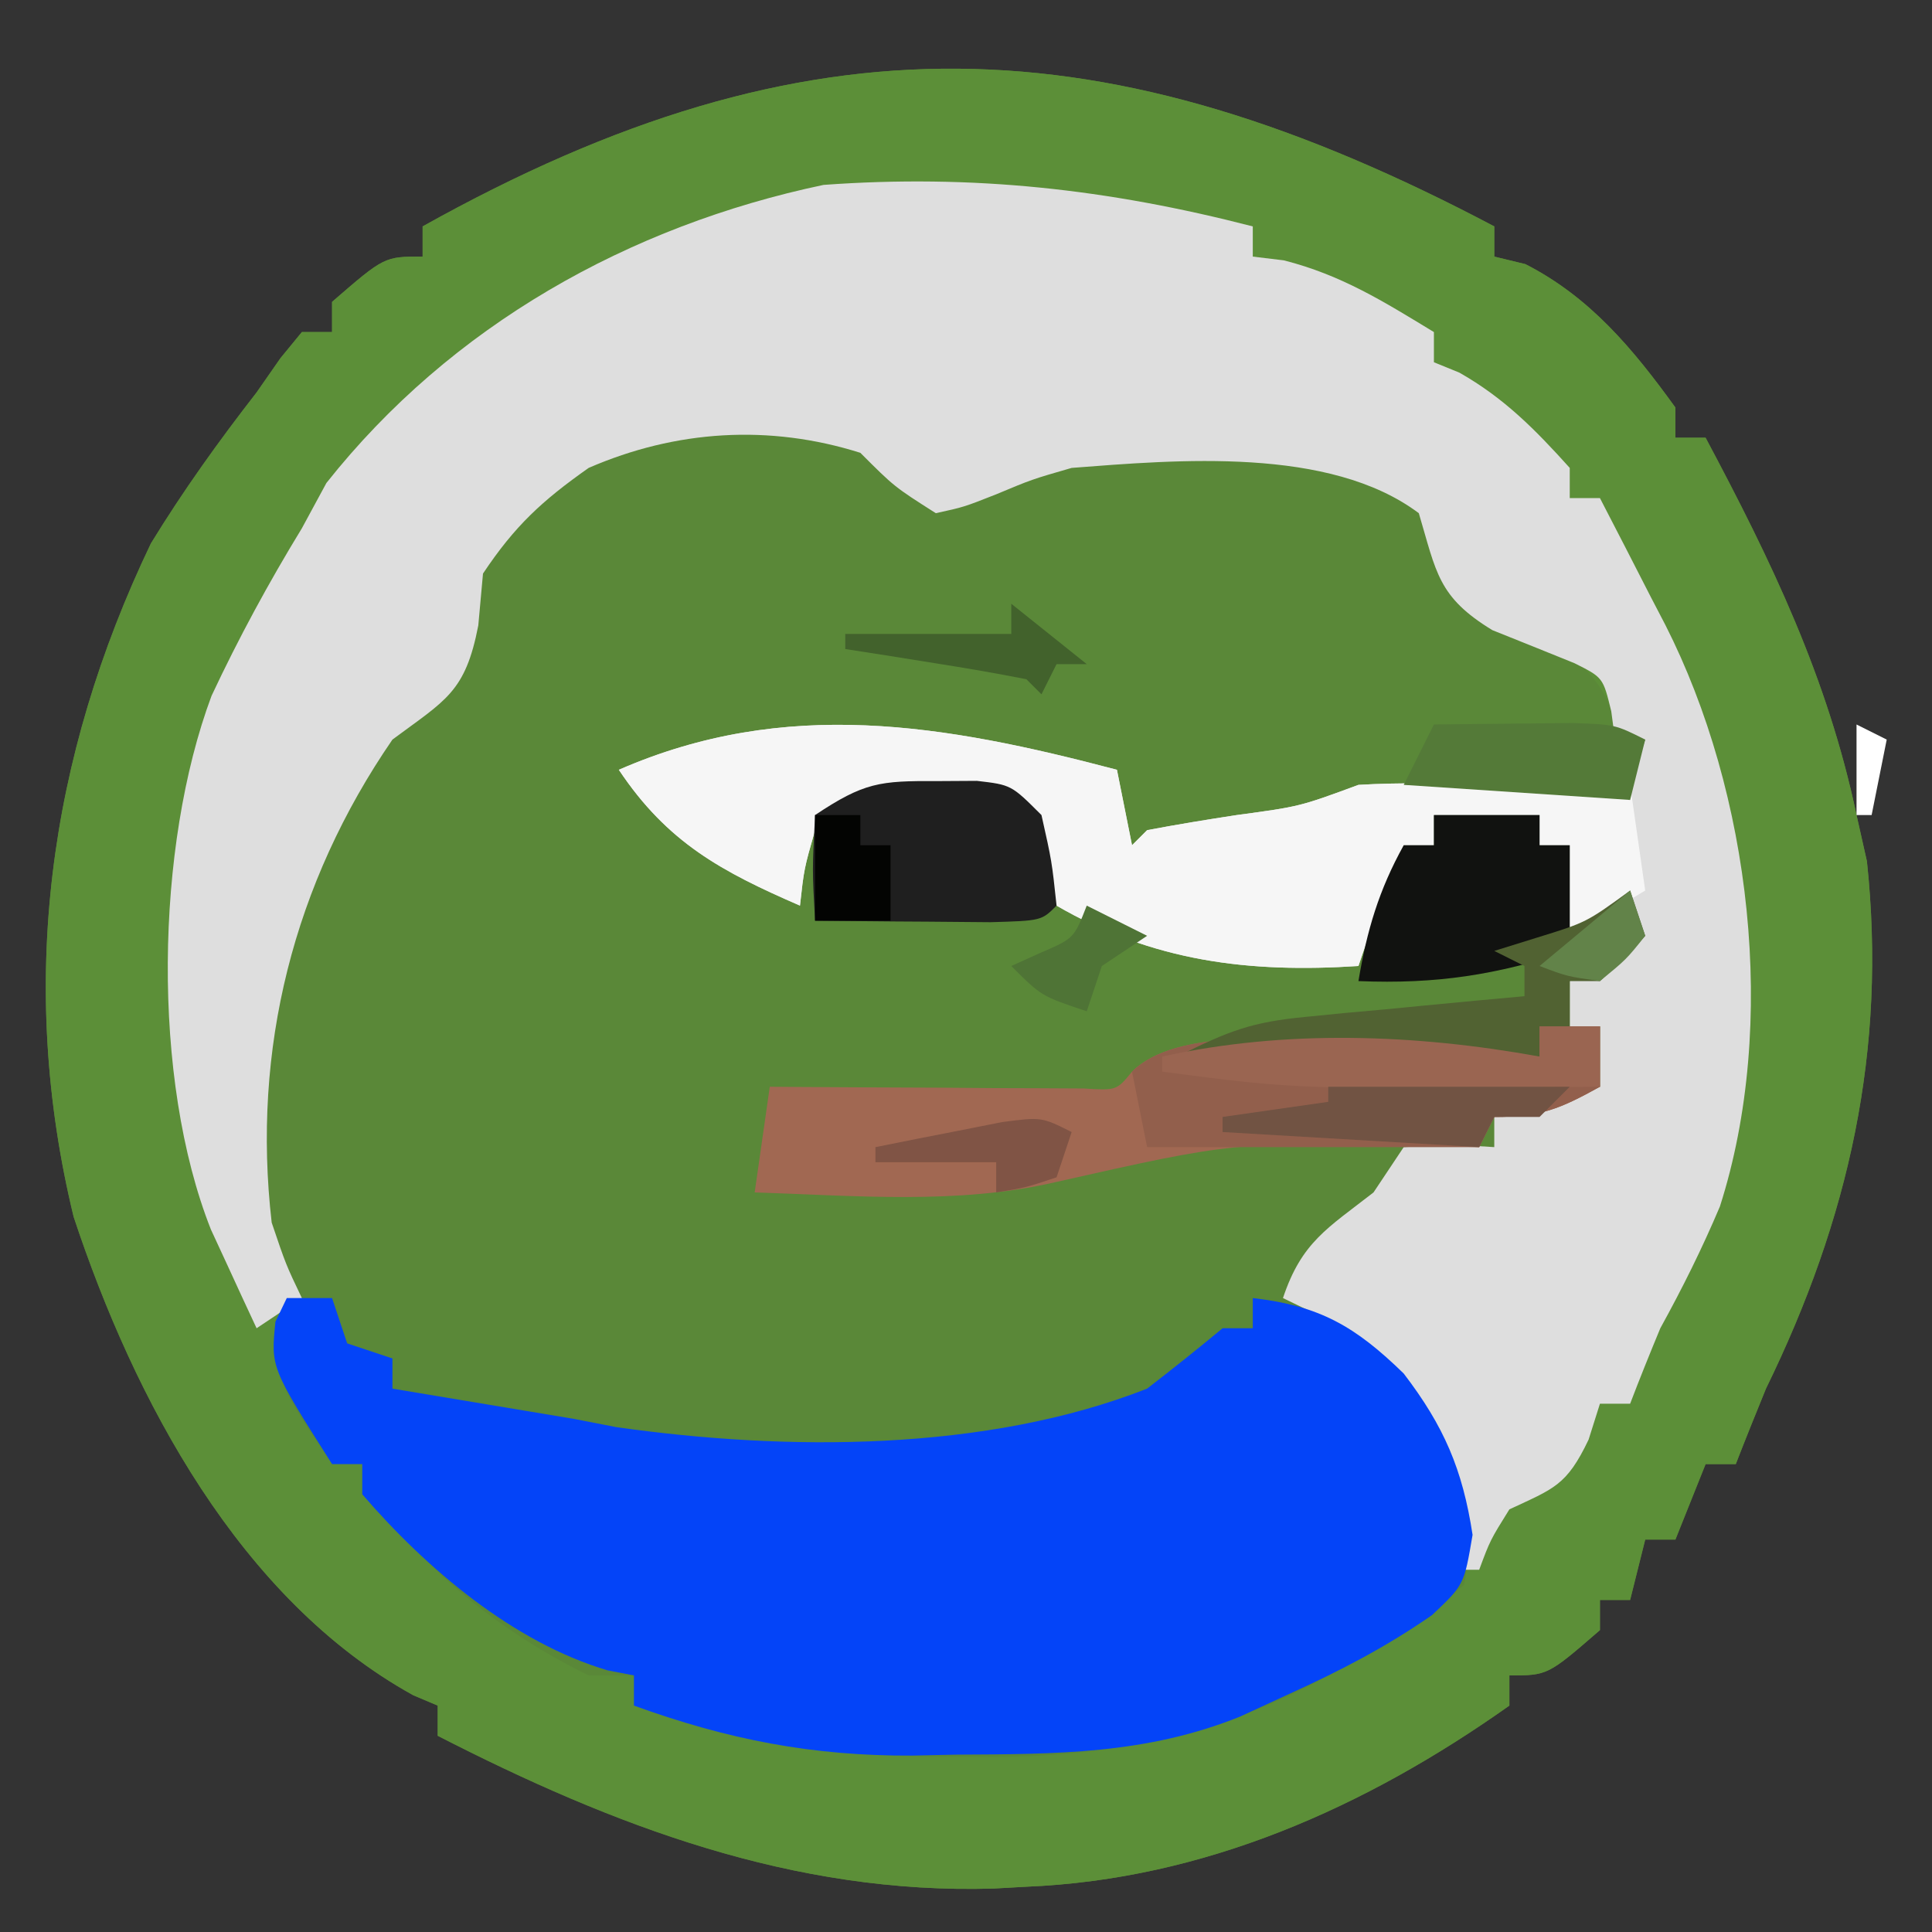 <?xml version="1.0" encoding="UTF-8"?>
<svg version="1.1" xmlns="http://www.w3.org/2000/svg" width="128" height="128">
<rect width="100%" height="100%" fill="#333333" stroke="none"/>
<path d="M0 0 C0 0.66 0 1.32 0 2 C0.681 2.165 1.361 2.33 2.062 2.5 C6.351 4.69 9.195 8.12 12 12 C12 12.66 12 13.32 12 14 C12.66 14 13.32 14 14 14 C18.348 22.161 22.077 29.878 24 39 C24.227 40.011 24.454 41.021 24.688 42.062 C26.017 54.556 23.495 65.752 18 77 C17.322 78.662 16.648 80.326 16 82 C15.34 82 14.68 82 14 82 C13.34 83.65 12.68 85.3 12 87 C11.34 87 10.68 87 10 87 C9.505 88.98 9.505 88.98 9 91 C8.34 91 7.68 91 7 91 C7 91.66 7 92.32 7 93 C3.538 96 3.538 96 1 96 C1 96.66 1 97.32 1 98 C-8.55 104.767 -19.242 109.514 -31 110 C-31.717 110.04 -32.433 110.08 -33.172 110.121 C-46.414 110.52 -58.362 105.967 -70 100 C-70 99.34 -70 98.68 -70 98 C-70.536 97.773 -71.073 97.546 -71.625 97.312 C-83.109 90.966 -90.115 77.706 -94.121 65.617 C-97.855 50.248 -95.803 35.192 -89 21 C-86.858 17.502 -84.515 14.236 -82 11 C-81.477 10.248 -80.953 9.497 -80.414 8.723 C-79.947 8.154 -79.481 7.586 -79 7 C-78.34 7 -77.68 7 -77 7 C-77 6.34 -77 5.68 -77 5 C-73.538 2 -73.538 2 -71 2 C-71 1.34 -71 0.68 -71 0 C-45.399 -14.305 -25.663 -13.556 0 0 Z " fill="#5A8838" transform="translate(99,15)"/>
<path d="M0 0 C0 0.66 0 1.32 0 2 C0.681 2.165 1.361 2.33 2.062 2.5 C6.351 4.69 9.195 8.12 12 12 C12 12.66 12 13.32 12 14 C12.66 14 13.32 14 14 14 C18.348 22.161 22.077 29.878 24 39 C24.227 40.011 24.454 41.021 24.688 42.062 C26.017 54.556 23.495 65.752 18 77 C17.322 78.662 16.648 80.326 16 82 C15.34 82 14.68 82 14 82 C13.34 83.65 12.68 85.3 12 87 C11.34 87 10.68 87 10 87 C9.505 88.98 9.505 88.98 9 91 C8.34 91 7.68 91 7 91 C7 91.66 7 92.32 7 93 C3.538 96 3.538 96 1 96 C1 96.66 1 97.32 1 98 C-8.55 104.767 -19.242 109.514 -31 110 C-31.717 110.04 -32.433 110.08 -33.172 110.121 C-46.414 110.52 -58.362 105.967 -70 100 C-70 99.34 -70 98.68 -70 98 C-70.536 97.773 -71.073 97.546 -71.625 97.312 C-83.109 90.966 -90.115 77.706 -94.121 65.617 C-97.855 50.248 -95.803 35.192 -89 21 C-86.858 17.502 -84.515 14.236 -82 11 C-81.477 10.248 -80.953 9.497 -80.414 8.723 C-79.947 8.154 -79.481 7.586 -79 7 C-78.34 7 -77.68 7 -77 7 C-77 6.34 -77 5.68 -77 5 C-73.538 2 -73.538 2 -71 2 C-71 1.34 -71 0.68 -71 0 C-45.399 -14.305 -25.663 -13.556 0 0 Z M-66 20 C-68.265 22.88 -68.265 22.88 -68.312 26.438 C-69.17 30.879 -70.466 31.37 -74 34 C-80.549 43.526 -83.327 54.506 -82 66 C-81.355 67.675 -80.693 69.344 -80 71 C-80.309 71.928 -80.309 71.928 -80.625 72.875 C-81.268 76.517 -78.921 78.972 -77 82 C-76.34 82 -75.68 82 -75 82 C-74.749 82.587 -74.497 83.173 -74.238 83.777 C-71.33 88.998 -65.313 93.419 -60 96 C-59.01 96 -58.02 96 -57 96 C-57 96.66 -57 97.32 -57 98 C-49.878 100.543 -43.542 101.47 -36 101.375 C-35.08 101.387 -34.159 101.398 -33.211 101.41 C-24.959 101.375 -17.297 99.722 -10.125 95.5 C-9.077 94.897 -9.077 94.897 -8.008 94.281 C-5.896 92.934 -3.898 91.64 -2 90 C-1.024 85.119 -2.154 82.295 -4.75 78.25 C-6.848 75.22 -8.887 72.999 -12 71 C-12.66 71 -13.32 71 -14 71 C-12.855 69.886 -12.855 69.886 -11.688 68.75 C-9.034 66.222 -9.034 66.222 -7.562 63.75 C-5.335 61.256 -3.236 61.288 0 61 C0 60.34 0 59.68 0 59 C0.784 58.856 1.567 58.711 2.375 58.562 C4.964 58.122 4.964 58.122 7 57 C7 55.68 7 54.36 7 53 C6.34 53 5.68 53 5 53 C5 52.01 5 51.02 5 50 C5.639 49.752 6.279 49.505 6.938 49.25 C9.187 48.184 9.187 48.184 9.75 45.875 C9.832 45.256 9.915 44.638 10 44 C8.68 44.66 7.36 45.32 6 46 C5.67 44.35 5.34 42.7 5 41 C4.34 41 3.68 41 3 41 C3 40.34 3 39.68 3 39 C0.69 39 -1.62 39 -4 39 C-4 39.66 -4 40.32 -4 41 C-4.66 41 -5.32 41 -6 41 C-8.042 43.905 -9 45.401 -9 49 C-10.918 48.717 -12.834 48.423 -14.75 48.125 C-15.817 47.963 -16.885 47.8 -17.984 47.633 C-20.71 47.061 -22.547 46.227 -25 45 C-26.32 45 -27.64 45 -29 45 C-29.309 43.866 -29.619 42.731 -29.938 41.562 C-30.629 38.212 -30.629 38.212 -32 37 C-34.228 36.761 -34.228 36.761 -36.812 36.75 C-38.122 36.711 -38.122 36.711 -39.457 36.672 C-42.523 37.068 -43.821 37.826 -46 40 C-46.796 42.094 -46.796 42.094 -47 44 C-48.48 43.022 -49.959 42.043 -51.438 41.062 C-52.673 40.245 -52.673 40.245 -53.934 39.41 C-56 38 -56 38 -57 37 C-46.775 31.779 -35.926 34.499 -25 36 C-25 38.31 -25 40.62 -25 43 C-24.34 42.34 -23.68 41.68 -23 41 C-21.015 40.569 -19.011 40.225 -17 39.938 C-12.861 39.414 -12.861 39.414 -9 38 C-7.552 37.917 -6.099 37.893 -4.648 37.902 C-3.372 37.907 -3.372 37.907 -2.07 37.912 C-1.181 37.92 -0.291 37.929 0.625 37.938 C1.522 37.942 2.419 37.947 3.344 37.951 C5.563 37.963 7.781 37.979 10 38 C10 36.68 10 35.36 10 34 C9.34 34 8.68 34 8 34 C7.959 33.422 7.918 32.845 7.875 32.25 C6.545 28.83 4.099 27.797 1 26 C0.01 25.67 -0.98 25.34 -2 25 C-2.474 23.866 -2.949 22.731 -3.438 21.562 C-4.636 18.045 -4.636 18.045 -6.812 16.625 C-15.144 14.244 -24.872 13.482 -33 16.75 C-35.141 17.594 -35.141 17.594 -37 18 C-39.75 16.25 -39.75 16.25 -42 14 C-51.414 11.027 -59.071 13.543 -66 20 Z " fill="#5C8F38" transform="translate(99,15)"/>
<path d="M0 0 C0 0.66 0 1.32 0 2 C0.681 2.083 1.361 2.165 2.062 2.25 C5.875 3.223 8.641 4.958 12 7 C12 7.66 12 8.32 12 9 C12.557 9.227 13.114 9.454 13.688 9.688 C16.662 11.376 18.72 13.467 21 16 C21 16.66 21 17.32 21 18 C21.66 18 22.32 18 23 18 C24.133 20.184 25.256 22.372 26.375 24.562 C26.692 25.172 27.009 25.781 27.336 26.408 C32.987 37.533 34.828 52.823 30.949 64.93 C29.767 67.727 28.464 70.343 27 73 C26.313 74.658 25.64 76.323 25 78 C24.34 78 23.68 78 23 78 C22.629 79.176 22.629 79.176 22.25 80.375 C20.791 83.439 19.95 83.617 17 85 C15.732 87.034 15.732 87.034 15 89 C14.67 89 14.34 89 14 89 C13.773 87.824 13.546 86.649 13.312 85.438 C11.852 79.637 9.12 75.46 4.188 72.062 C3.466 71.712 2.744 71.361 2 71 C3.24 67.279 4.957 66.375 8 64 C8.99 62.515 8.99 62.515 10 61 C13.125 60.812 13.125 60.812 16 61 C16 60.34 16 59.68 16 59 C18.31 58.34 20.62 57.68 23 57 C23 55.68 23 54.36 23 53 C22.34 53 21.68 53 21 53 C21 52.01 21 51.02 21 50 C23 48.312 23 48.312 25 47 C24.67 46.67 24.34 46.34 24 46 C22.515 46.495 22.515 46.495 21 47 C21 45.02 21 43.04 21 41 C20.34 41 19.68 41 19 41 C19 40.34 19 39.68 19 39 C16.69 39 14.38 39 12 39 C12 39.66 12 40.32 12 41 C11.34 41 10.68 41 10 41 C8.925 43.652 7.905 46.284 7 49 C-0.234 49.474 -6.623 48.706 -13 45 C-14.785 42.611 -15.263 40.948 -16 38 C-17.604 37.946 -19.208 37.907 -20.812 37.875 C-22.152 37.84 -22.152 37.84 -23.52 37.805 C-26.254 37.817 -26.254 37.817 -29 40 C-29.73 42.563 -29.73 42.563 -30 45 C-35.174 42.752 -38.777 40.835 -42 36 C-30.948 31.177 -20.463 32.978 -9 36 C-8.505 38.475 -8.505 38.475 -8 41 C-7.67 40.67 -7.34 40.34 -7 40 C-5.028 39.628 -3.047 39.302 -1.062 39 C3.107 38.437 3.107 38.437 7 37 C8.375 36.917 9.755 36.893 11.133 36.902 C11.938 36.906 12.744 36.909 13.574 36.912 C14.837 36.925 14.837 36.925 16.125 36.938 C16.974 36.942 17.824 36.947 18.699 36.951 C20.8 36.963 22.9 36.981 25 37 C25.33 36.01 25.66 35.02 26 34 C25.34 34 24.68 34 24 34 C23.918 33.381 23.835 32.763 23.75 32.125 C23.207 29.887 23.207 29.887 21.312 28.938 C19.502 28.203 17.689 27.476 15.875 26.75 C12.263 24.551 12.172 22.936 11 19 C5.084 14.563 -5.012 15.464 -12 16 C-14.637 16.761 -14.637 16.761 -17 17.75 C-19.141 18.594 -19.141 18.594 -21 19 C-23.75 17.25 -23.75 17.25 -26 15 C-32.037 13.094 -38.226 13.49 -44 16 C-47.09 18.177 -48.894 19.841 -51 23 C-51.103 24.134 -51.206 25.269 -51.312 26.438 C-52.17 30.879 -53.466 31.37 -57 34 C-63.549 43.526 -66.327 54.506 -65 66 C-64.059 68.783 -64.059 68.783 -63 71 C-64.485 71.99 -64.485 71.99 -66 73 C-66.652 71.607 -67.297 70.211 -67.938 68.812 C-68.297 68.035 -68.657 67.258 -69.027 66.457 C-72.972 56.492 -72.713 41.071 -68.984 31.098 C-67.185 27.264 -65.206 23.613 -63 20 C-62.464 19.01 -61.928 18.02 -61.375 17 C-53.119 6.571 -41.33 -0.036 -28.438 -2.75 C-18.562 -3.468 -9.59 -2.476 0 0 Z " fill="#DEDEDE" transform="translate(83,15)"/>
<path d="M0 0 C0.99 0 1.98 0 3 0 C3.33 0.99 3.66 1.98 4 3 C4.99 3.33 5.98 3.66 7 4 C7 4.66 7 5.32 7 6 C7.797 6.133 8.593 6.266 9.414 6.402 C12.602 6.934 12.602 6.934 15.789 7.465 C17.378 7.73 17.378 7.73 19 8 C19.935 8.182 20.869 8.364 21.832 8.551 C33.108 10.15 46.326 10.195 57 6 C58.688 4.694 60.359 3.365 62 2 C62.66 2 63.32 2 64 2 C64 1.34 64 0.68 64 0 C68.442 0.508 70.805 1.886 74 5 C76.657 8.476 77.899 11.336 78.562 15.688 C78 19 78 19 75.871 21.008 C72.842 23.11 69.855 24.663 66.5 26.188 C65.397 26.697 64.293 27.206 63.156 27.73 C56.92 30.239 50.946 30.214 44.312 30.25 C42.898 30.281 42.898 30.281 41.455 30.312 C34.821 30.349 29.235 29.255 23 27 C23 26.34 23 25.68 23 25 C22.432 24.892 21.863 24.783 21.277 24.672 C14.996 22.819 9.223 17.904 5 13 C5 12.34 5 11.68 5 11 C4.34 11 3.68 11 3 11 C-1.062 4.6 -1.062 4.6 -0.75 1.562 C-0.502 1.047 -0.255 0.531 0 0 Z " fill="#0444F8" transform="translate(19,86)"/>
<path d="M0 0 C0.495 2.475 0.495 2.475 1 5 C1.33 4.67 1.66 4.34 2 4 C3.972 3.628 5.953 3.302 7.938 3 C12.107 2.437 12.107 2.437 16 1 C17.375 0.917 18.755 0.893 20.133 0.902 C20.938 0.906 21.744 0.909 22.574 0.912 C23.416 0.92 24.258 0.929 25.125 0.938 C25.974 0.942 26.824 0.947 27.699 0.951 C29.8 0.963 31.9 0.981 34 1 C34.495 4.465 34.495 4.465 35 8 C33.35 8.99 31.7 9.98 30 11 C30 9.02 30 7.04 30 5 C29.34 5 28.68 5 28 5 C28 4.34 28 3.68 28 3 C25.69 3 23.38 3 21 3 C21 3.66 21 4.32 21 5 C20.34 5 19.68 5 19 5 C17.925 7.652 16.905 10.284 16 13 C8.766 13.474 2.377 12.706 -4 9 C-5.785 6.611 -6.263 4.948 -7 2 C-8.604 1.946 -10.208 1.907 -11.812 1.875 C-12.706 1.852 -13.599 1.829 -14.52 1.805 C-17.254 1.817 -17.254 1.817 -20 4 C-20.73 6.563 -20.73 6.563 -21 9 C-26.174 6.752 -29.777 4.835 -33 0 C-21.948 -4.823 -11.463 -3.022 0 0 Z " fill="#F6F6F6" transform="translate(74,51)"/>
<path d="M0 0 C1.32 0 2.64 0 4 0 C4 1.32 4 2.64 4 4 C1.353 5.461 0.106 6 -3 6 C-3.33 6.66 -3.66 7.32 -4 8 C-5.316 7.965 -6.632 7.93 -7.988 7.895 C-20.245 7.654 -20.245 7.654 -32.125 10.332 C-38.568 11.829 -45.425 11.208 -52 11 C-51.67 8.69 -51.34 6.38 -51 4 C-50.308 4.005 -49.617 4.01 -48.905 4.016 C-45.791 4.037 -42.677 4.05 -39.562 4.062 C-38.474 4.071 -37.385 4.079 -36.264 4.088 C-34.712 4.093 -34.712 4.093 -33.129 4.098 C-32.171 4.103 -31.212 4.108 -30.225 4.114 C-28.027 4.251 -28.027 4.251 -27 3 C-24.084 0.084 -16.824 0.909 -13 0.875 C-8.561 0.908 -4.364 1.206 0 2 C0 1.34 0 0.68 0 0 Z " fill="#A16852" transform="translate(102,68)"/>
<path d="M0 0 C1.32 0 2.64 0 4 0 C4 1.32 4 2.64 4 4 C1.353 5.461 0.106 6 -3 6 C-3.33 6.66 -3.66 7.32 -4 8 C-11.26 8 -18.52 8 -26 8 C-26.33 6.35 -26.66 4.7 -27 3 C-24.084 0.084 -16.824 0.909 -13 0.875 C-8.561 0.908 -4.364 1.206 0 2 C0 1.34 0 0.68 0 0 Z " fill="#925F4C" transform="translate(102,68)"/>
<path d="M0 0 C0.878 -0.005 1.756 -0.01 2.66 -0.016 C4.938 0.25 4.938 0.25 6.938 2.25 C7.625 5.312 7.625 5.312 7.938 8.25 C6.938 9.25 6.938 9.25 3.559 9.348 C2.164 9.341 0.769 9.329 -0.625 9.312 C-1.691 9.306 -1.691 9.306 -2.779 9.299 C-4.54 9.287 -6.301 9.269 -8.062 9.25 C-8.25 5.875 -8.25 5.875 -8.062 2.25 C-4.812 0.083 -3.77 -0.022 0 0 Z " fill="#1F1F1F" transform="translate(62.062,51.75)"/>
<path d="M0 0 C2.31 0 4.62 0 7 0 C7 0.66 7 1.32 7 2 C7.66 2 8.32 2 9 2 C9 4.31 9 6.62 9 9 C4.127 10.591 0.192 11.212 -5 11 C-4.443 7.656 -3.648 4.967 -2 2 C-1.34 2 -0.68 2 0 2 C0 1.34 0 0.68 0 0 Z " fill="#111210" transform="translate(95,54)"/>
<path d="M0 0 C0.33 0.99 0.66 1.98 1 3 C-0.375 4.5 -0.375 4.5 -2 6 C-2.66 6 -3.32 6 -4 6 C-4 6.99 -4 7.98 -4 9 C-4.66 9 -5.32 9 -6 9 C-6 9.66 -6 10.32 -6 11 C-13.92 11 -21.84 11 -30 11 C-26.567 9.283 -25.059 8.708 -21.453 8.367 C-20.609 8.283 -19.764 8.2 -18.895 8.113 C-18.022 8.035 -17.149 7.956 -16.25 7.875 C-14.918 7.745 -14.918 7.745 -13.559 7.613 C-11.373 7.402 -9.187 7.198 -7 7 C-7 6.34 -7 5.68 -7 5 C-7.66 4.67 -8.32 4.34 -9 4 C-8.072 3.711 -7.144 3.422 -6.188 3.125 C-2.902 2.112 -2.902 2.112 0 0 Z " fill="#516232" transform="translate(108,59)"/>
<path d="M0 0 C1.32 0 2.64 0 4 0 C4 1.32 4 2.64 4 4 C-15.968 4.185 -15.968 4.185 -25 3 C-25 2.67 -25 2.34 -25 2 C-16.853 0.19 -8.177 0.513 0 2 C0 1.34 0 0.68 0 0 Z " fill="#9A6551" transform="translate(102,68)"/>
<path d="M0 0 C1.958 -0.027 3.917 -0.046 5.875 -0.062 C6.966 -0.074 8.056 -0.086 9.18 -0.098 C12 0 12 0 14 1 C13.67 2.32 13.34 3.64 13 5 C8.05 4.67 3.1 4.34 -2 4 C-1.34 2.68 -0.68 1.36 0 0 Z " fill="#547A38" transform="translate(95,48)"/>
<path d="M0 0 C5.28 0 10.56 0 16 0 C15.34 0.66 14.68 1.32 14 2 C13.01 2 12.02 2 11 2 C10.67 2.66 10.34 3.32 10 4 C4.39 3.67 -1.22 3.34 -7 3 C-7 2.67 -7 2.34 -7 2 C-3.535 1.505 -3.535 1.505 0 1 C0 0.67 0 0.34 0 0 Z " fill="#715343" transform="translate(88,72)"/>
<path d="M0 0 C0.99 0 1.98 0 3 0 C3 0.66 3 1.32 3 2 C3.66 2 4.32 2 5 2 C5 3.65 5 5.3 5 7 C3.35 7 1.7 7 0 7 C0 4.69 0 2.38 0 0 Z " fill="#030402" transform="translate(54,54)"/>
<path d="M0 0 C1.65 1.32 3.3 2.64 5 4 C4.34 4 3.68 4 3 4 C2.67 4.66 2.34 5.32 2 6 C1.67 5.67 1.34 5.34 1 5 C-1.013 4.604 -3.036 4.257 -5.062 3.938 C-6.72 3.673 -6.72 3.673 -8.41 3.402 C-9.265 3.27 -10.119 3.137 -11 3 C-11 2.67 -11 2.34 -11 2 C-7.37 2 -3.74 2 0 2 C0 1.34 0 0.68 0 0 Z " fill="#42622C" transform="translate(67,40)"/>
<path d="M0 0 C1.32 0.66 2.64 1.32 4 2 C3.01 2.66 2.02 3.32 1 4 C0.67 4.99 0.34 5.98 0 7 C-3 6 -3 6 -5 4 C-4.361 3.711 -3.721 3.422 -3.062 3.125 C-0.848 2.172 -0.848 2.172 0 0 Z " fill="#4F7436" transform="translate(72,60)"/>
<path d="M0 0 C-0.33 0.99 -0.66 1.98 -1 3 C-3.062 3.688 -3.062 3.688 -5 4 C-5 3.34 -5 2.68 -5 2 C-7.64 2 -10.28 2 -13 2 C-13 1.67 -13 1.34 -13 1 C-11.21 0.638 -9.418 0.285 -7.625 -0.062 C-6.128 -0.358 -6.128 -0.358 -4.602 -0.66 C-2 -1 -2 -1 0 0 Z " fill="#805445" transform="translate(71,75)"/>
<path d="M0 0 C0.33 0.99 0.66 1.98 1 3 C-0.25 4.562 -0.25 4.562 -2 6 C-4.188 5.688 -4.188 5.688 -6 5 C-4.02 3.35 -2.04 1.7 0 0 Z " fill="#628349" transform="translate(108,59)"/>
<path d="M0 0 C0.99 0.495 0.99 0.495 2 1 C1.67 2.65 1.34 4.3 1 6 C0.67 6 0.34 6 0 6 C0 4.02 0 2.04 0 0 Z " fill="#FFFFFF" transform="translate(123,48)"/>
<path d="" fill="#FFFFFF" transform="translate(0,0)"/>
</svg>
